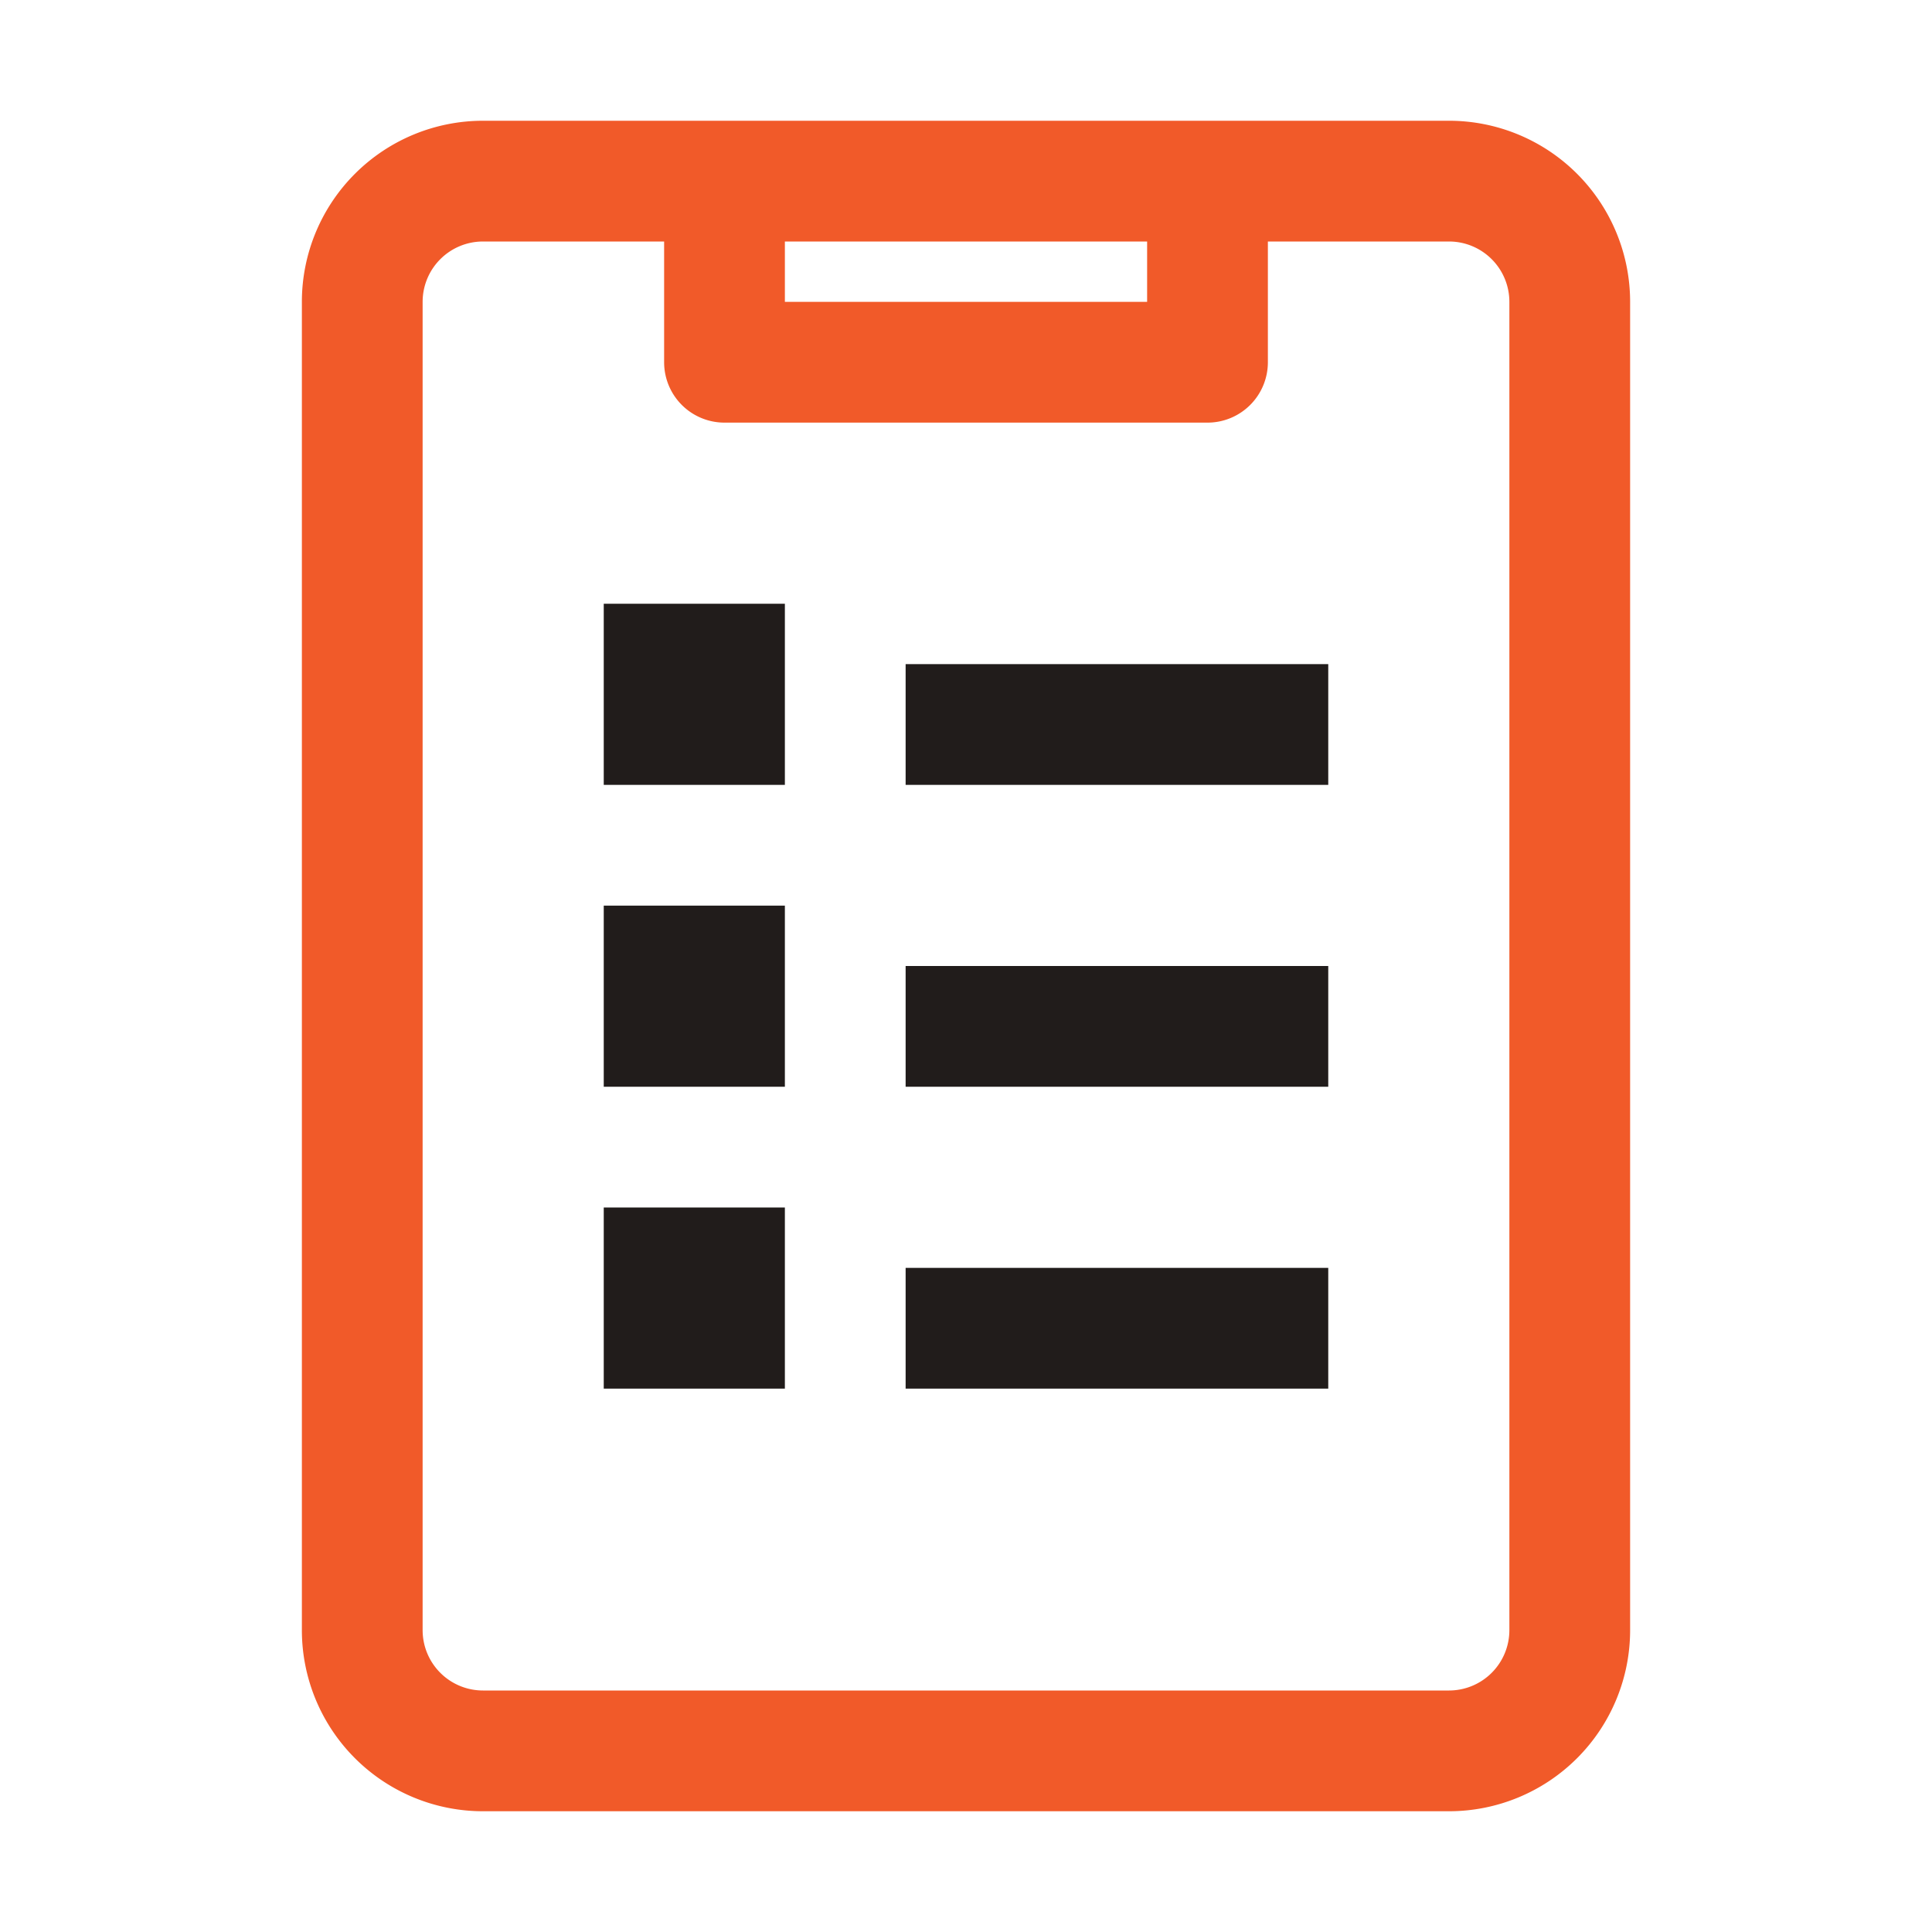 <svg xmlns="http://www.w3.org/2000/svg" viewBox="0 0 32 32"><defs><style>.cls-1{fill:#f15a29;}.cls-2{fill:#211c1b;}</style></defs><g id="icons_copy" data-name="icons copy"><path class="cls-1" d="M24,2H8A3,3,0,0,0,5,5V27a3,3,0,0,0,3,3H24a3,3,0,0,0,3-3V5A3,3,0,0,0,24,2ZM13,4h6V5H13ZM25,27a1,1,0,0,1-1,1H8a1,1,0,0,1-1-1V5A1,1,0,0,1,8,4h3V6a1,1,0,0,0,1,1h8a1,1,0,0,0,1-1V4h3a1,1,0,0,1,1,1Z"/><rect class="cls-2" x="15" y="11" width="7" height="2"/><rect class="cls-2" x="10" y="10" width="3" height="3"/><rect class="cls-2" x="15" y="16" width="7" height="2"/><rect class="cls-2" x="10" y="15" width="3" height="3"/><rect class="cls-2" x="15" y="21" width="7" height="2"/><rect class="cls-2" x="10" y="20" width="3" height="3"/></g></svg>